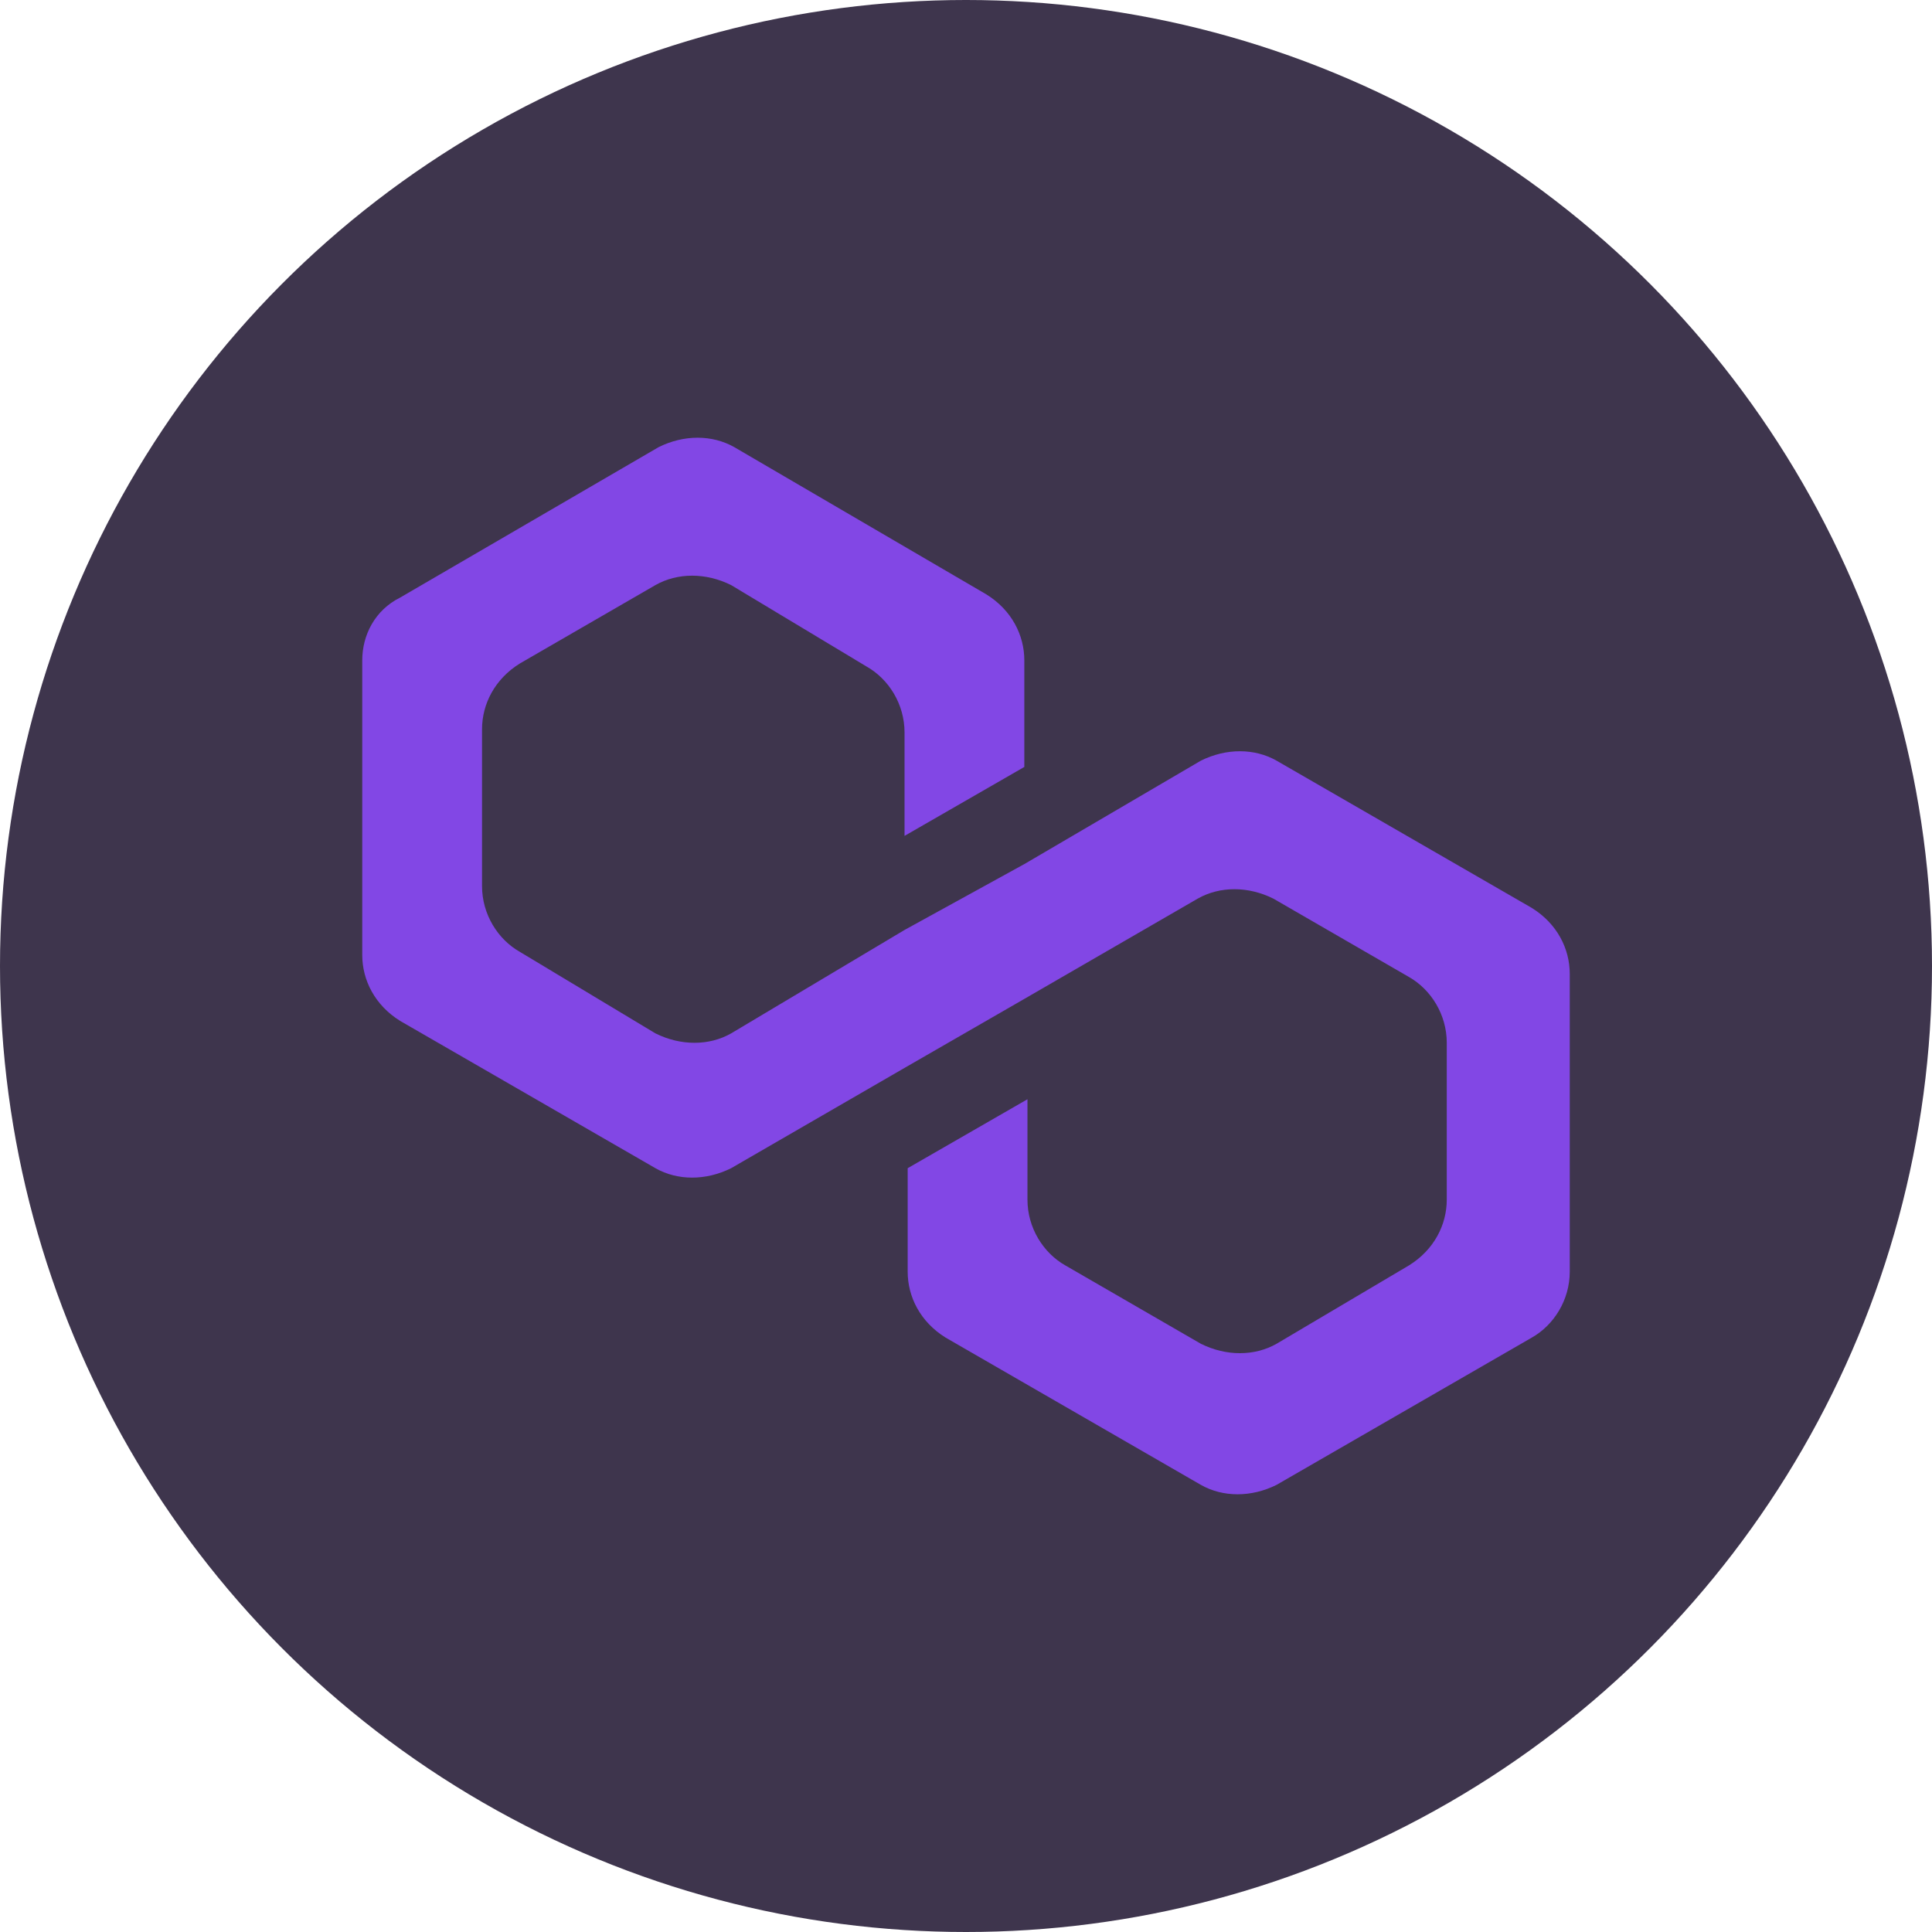 <svg width="32" height="32" viewBox="0 0 32 32" fill="none" xmlns="http://www.w3.org/2000/svg">
<circle cx="16" cy="16" r="16" fill="#3E354D"/>
<path d="M21.144 12.599C20.778 12.391 20.308 12.391 19.89 12.599L16.966 14.312L14.982 15.403L12.11 17.116C11.744 17.324 11.274 17.324 10.856 17.116L8.611 15.766C8.245 15.559 7.984 15.143 7.984 14.676V12.079C7.984 11.664 8.193 11.248 8.611 10.989L10.856 9.691C11.222 9.483 11.692 9.483 12.11 9.691L14.355 11.041C14.721 11.248 14.982 11.664 14.982 12.131V13.845L16.966 12.703V10.937C16.966 10.521 16.757 10.106 16.339 9.846L12.162 7.406C11.796 7.198 11.326 7.198 10.909 7.406L6.627 9.898C6.209 10.106 6 10.521 6 10.937V15.818C6 16.234 6.209 16.649 6.627 16.909L10.856 19.349C11.222 19.557 11.692 19.557 12.11 19.349L14.982 17.688L16.966 16.545L19.838 14.884C20.204 14.676 20.674 14.676 21.091 14.884L23.337 16.182C23.702 16.39 23.963 16.805 23.963 17.272V19.869C23.963 20.284 23.755 20.7 23.337 20.959L21.144 22.257C20.778 22.465 20.308 22.465 19.89 22.257L17.645 20.959C17.279 20.752 17.018 20.336 17.018 19.869V18.207L15.034 19.349V21.063C15.034 21.479 15.243 21.894 15.661 22.154L19.89 24.594C20.256 24.802 20.726 24.802 21.144 24.594L25.373 22.154C25.739 21.946 26 21.53 26 21.063V16.13C26 15.714 25.791 15.299 25.373 15.039L21.144 12.599Z" fill="#8247E5"/>
</svg>

